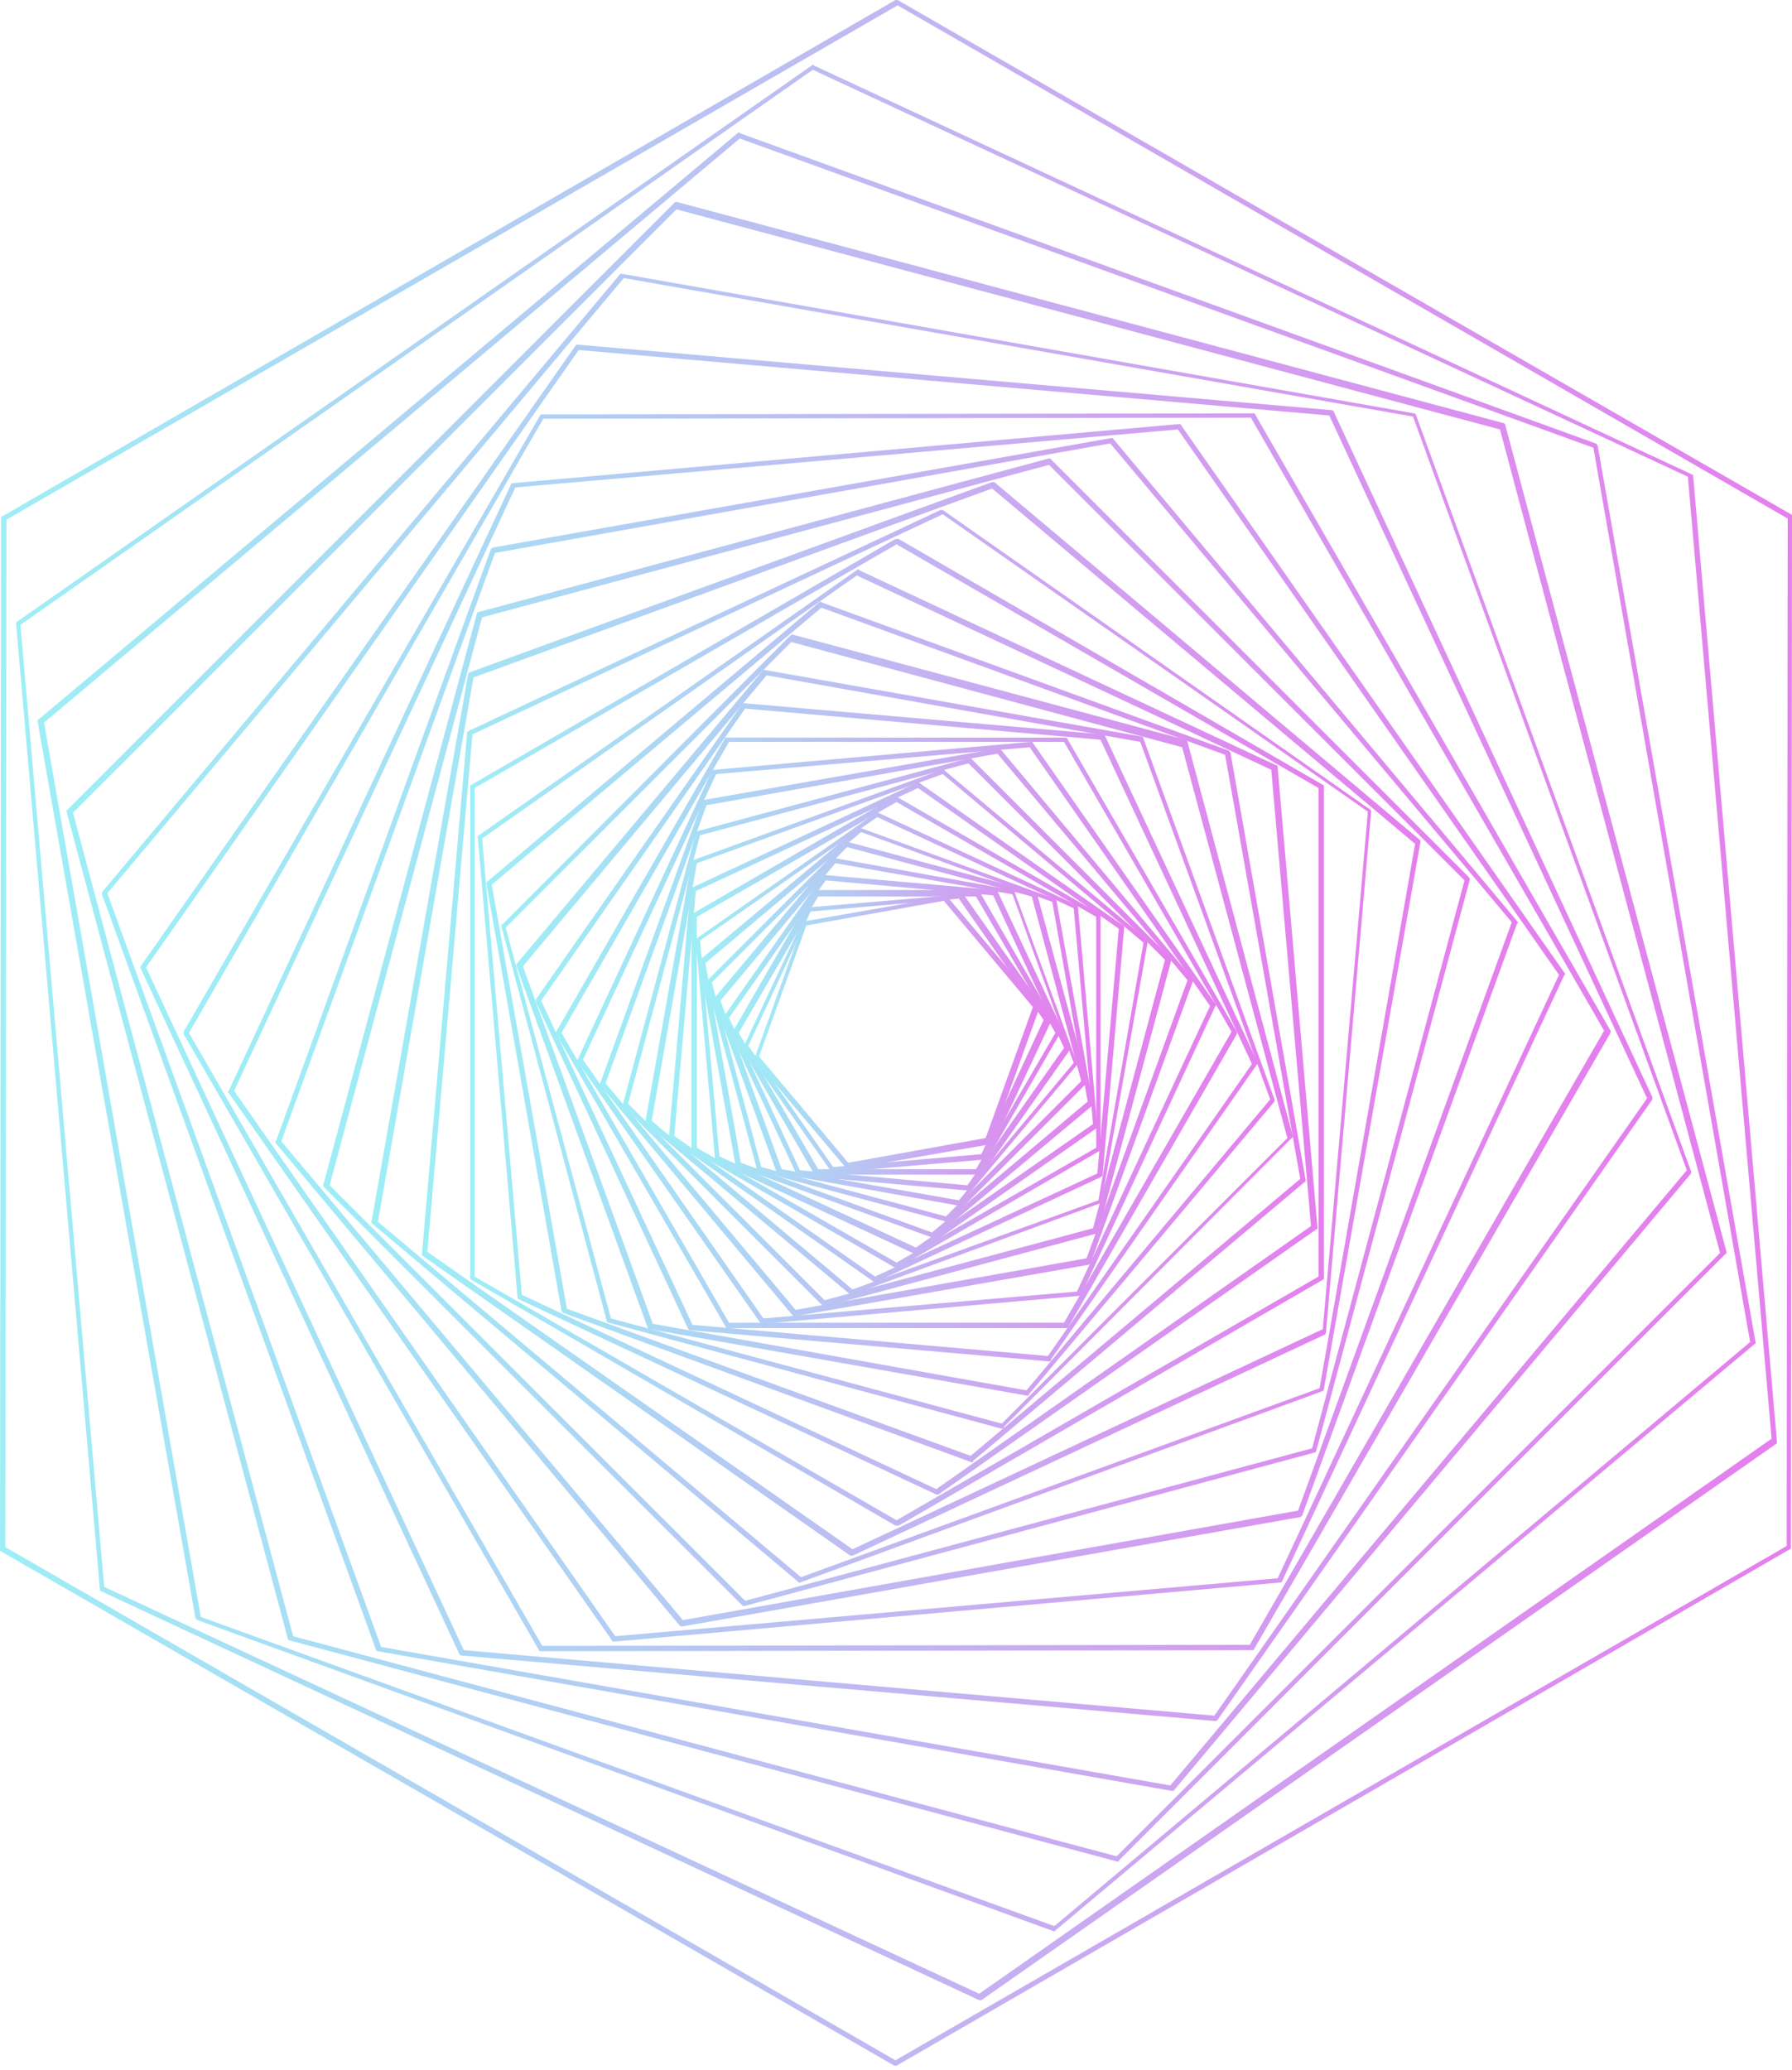 <svg width="309" height="357" viewBox="0 0 309 357" fill="none" xmlns="http://www.w3.org/2000/svg">
<g opacity="0.5">
<path d="M146.261 201.618C146.076 201.618 146.076 201.618 145.891 201.433L130.154 182.734C129.969 182.549 129.969 182.364 130.154 182.364L138.485 159.221C138.485 159.036 138.67 159.036 138.856 158.851L163.109 154.593C163.294 154.593 163.479 154.593 163.479 154.778L179.216 173.477C179.401 173.662 179.401 173.847 179.216 173.847L170.885 196.99C170.885 197.175 170.7 197.175 170.515 197.36L146.261 201.618C146.261 201.618 146.261 201.433 146.261 201.618ZM130.894 182.179L146.261 200.507L169.959 196.249L178.105 173.662L162.739 155.333L139.041 159.591L130.894 182.179Z" fill="url(#paint0_linear_70_19372)"/>
<path d="M143.669 202.174C143.484 202.174 143.299 202.174 143.299 201.988L128.302 180.697C128.117 180.512 128.117 180.327 128.302 180.327L139.411 156.629C139.411 156.444 139.596 156.444 139.781 156.444L165.886 154.222C166.071 154.222 166.256 154.222 166.256 154.407L181.253 175.699C181.438 175.884 181.438 176.069 181.253 176.069L170.144 199.767C170.144 199.952 169.959 199.952 169.774 199.952L143.669 202.174ZM129.043 180.327L143.669 201.248L169.219 199.026L179.957 175.884L165.331 154.963L139.781 157.184L129.043 180.327Z" fill="url(#paint1_linear_70_19372)"/>
<path d="M168.478 202.544H140.707C140.522 202.544 140.337 202.544 140.337 202.359L126.451 178.291C126.451 178.106 126.451 177.92 126.451 177.735L140.337 153.667C140.337 153.482 140.522 153.482 140.707 153.482H168.478C168.663 153.482 168.848 153.482 168.848 153.667L182.734 177.735C182.734 177.92 182.734 178.106 182.734 178.291L168.848 202.359C168.848 202.359 168.663 202.544 168.478 202.544ZM141.077 201.618H168.293L181.993 178.106L168.293 154.593H141.077L127.377 178.106L141.077 201.618Z" fill="url(#paint2_linear_70_19372)"/>
<path d="M167.182 205.321L137.745 202.729C137.56 202.729 137.375 202.544 137.375 202.544L124.785 175.699C124.785 175.513 124.785 175.328 124.785 175.328L141.818 151.075C142.003 150.89 142.003 150.89 142.188 150.89L171.626 153.482C171.811 153.482 171.996 153.667 171.996 153.667L184.586 180.512C184.586 180.697 184.586 180.882 184.586 180.882L167.553 205.136C167.368 205.136 167.368 205.321 167.182 205.321ZM137.93 201.803L166.812 204.395L183.475 180.697L171.256 154.407L142.374 151.815L125.711 175.513L137.93 201.803Z" fill="url(#paint3_linear_70_19372)"/>
<path d="M165.331 207.913L134.227 202.359C134.042 202.359 133.857 202.174 133.857 201.989L123.119 172.551C123.119 172.366 123.119 172.181 123.119 172.181L143.299 148.113C143.484 147.928 143.484 147.928 143.669 147.928L174.588 153.482C174.773 153.482 174.958 153.667 174.958 153.852L185.696 183.289C185.696 183.475 185.696 183.66 185.696 183.66L165.516 207.728C165.701 207.913 165.516 207.913 165.331 207.913ZM134.783 201.618L165.331 206.987L185.141 183.289L174.588 154.222L144.04 148.853L124.229 172.551L134.783 201.618Z" fill="url(#paint4_linear_70_19372)"/>
<path d="M163.294 210.69L130.895 201.989C130.709 201.989 130.524 201.804 130.524 201.618L121.823 169.404C121.823 169.219 121.823 169.034 122.008 169.034L145.706 145.336C145.891 145.15 146.076 145.15 146.076 145.15L178.476 153.852C178.661 153.852 178.846 154.037 178.846 154.222L187.548 186.437C187.548 186.622 187.548 186.807 187.363 186.807L163.665 210.505C163.479 210.69 163.479 210.69 163.294 210.69ZM131.265 201.248L163.109 209.765L186.437 186.437L177.92 154.593L146.076 146.076L122.748 169.404L131.265 201.248Z" fill="url(#paint5_linear_70_19372)"/>
<path d="M160.887 213.467C160.702 213.467 160.702 213.467 160.887 213.467L127.191 201.248C127.006 201.248 127.006 201.063 126.821 200.878L120.526 165.886C120.526 165.701 120.526 165.516 120.711 165.516L147.927 142.743C148.112 142.558 148.297 142.558 148.297 142.743L181.808 154.963C181.993 154.963 181.993 155.148 182.178 155.333L188.473 190.325C188.473 190.51 188.473 190.695 188.288 190.695L161.072 213.467H160.887ZM127.747 200.507L160.702 212.541L187.547 189.954L181.438 155.518L148.483 143.484L121.637 166.071L127.747 200.507Z" fill="url(#paint6_linear_70_19372)"/>
<path d="M157.925 216.245H157.74L123.489 200.322C123.304 200.322 123.304 200.137 123.304 199.952L119.971 162.183C119.971 161.998 119.971 161.813 120.156 161.813L151.075 140.152C151.26 139.966 151.445 139.966 151.445 140.152L185.696 156.074C185.881 156.074 185.881 156.259 185.881 156.444L189.214 194.213C189.214 194.398 189.214 194.583 189.029 194.583L158.11 216.245C158.11 216.059 158.11 216.245 157.925 216.245ZM124.044 199.397L157.925 215.134L188.473 193.842L185.141 156.629L151.26 140.892L120.712 162.183L124.044 199.397Z" fill="url(#paint7_linear_70_19372)"/>
<path d="M154.592 218.651H154.407L119.416 198.471C119.231 198.471 119.23 198.286 119.23 198.101V157.925C119.23 157.74 119.231 157.555 119.416 157.555L154.222 137.375C154.407 137.375 154.592 137.375 154.592 137.375L189.584 157.555C189.769 157.555 189.769 157.74 189.769 157.925V198.101C189.769 198.286 189.769 198.471 189.584 198.471L154.778 218.651C154.778 218.651 154.778 218.651 154.592 218.651ZM120.156 197.916L154.592 217.726L189.029 197.916V158.11L154.592 138.3L120.156 158.11V197.916Z" fill="url(#paint8_linear_70_19372)"/>
<path d="M150.89 221.058C150.705 221.058 150.705 221.058 150.705 221.058L115.528 196.434C115.343 196.249 115.343 196.249 115.343 196.064L119.046 153.482C119.046 153.297 119.231 153.111 119.231 153.111L158.11 134.968C158.295 134.968 158.481 134.968 158.481 134.968L193.657 159.591C193.842 159.777 193.842 159.777 193.842 159.962L190.14 202.544C190.14 202.729 189.955 202.914 189.955 202.914L151.075 221.058C151.075 221.058 151.075 221.058 150.89 221.058ZM116.268 195.879L150.89 220.133L189.214 202.359L192.917 160.147L158.295 135.893L119.971 153.667L116.268 195.879Z" fill="url(#paint9_linear_70_19372)"/>
<path d="M146.817 223.28C146.631 223.28 146.631 223.28 146.446 223.095L111.455 193.842C111.269 193.657 111.27 193.657 111.27 193.472L119.231 148.668C119.231 148.483 119.416 148.298 119.601 148.298L162.368 132.746C162.554 132.746 162.739 132.746 162.739 132.746L197.73 161.998C197.915 162.183 197.915 162.183 197.915 162.368L189.954 207.173C189.954 207.358 189.769 207.543 189.584 207.543L146.817 223.28ZM112.38 193.287L147.002 222.354L189.399 206.987L197.175 162.554L162.554 133.486L120.156 148.853L112.38 193.287Z" fill="url(#paint10_linear_70_19372)"/>
<path d="M142.188 225.316C142.003 225.316 142.003 225.316 141.818 225.131L107.567 190.88C107.382 190.695 107.382 190.51 107.382 190.51L119.971 143.669C119.971 143.484 120.157 143.299 120.342 143.299L167.182 130.709C167.367 130.709 167.553 130.709 167.553 130.895L201.804 165.146C201.989 165.331 201.989 165.516 201.989 165.516L189.399 212.357C189.399 212.542 189.214 212.727 189.029 212.727L142.188 225.316ZM108.308 190.325L142.188 224.206L188.473 211.801L200.878 165.516L166.997 131.635L120.712 144.04L108.308 190.325Z" fill="url(#paint11_linear_70_19372)"/>
<path d="M137.004 226.983C136.819 226.983 136.819 226.983 136.634 226.797L103.494 187.177C103.309 186.992 103.309 186.807 103.494 186.807L121.082 138.3C121.082 138.115 121.267 138.115 121.453 137.93L172.181 129.043C172.366 129.043 172.551 129.043 172.551 129.228L205.692 168.848C205.877 169.033 205.877 169.219 205.692 169.219L188.103 217.725C188.103 217.911 187.918 217.911 187.733 218.096L137.004 226.983ZM104.42 186.807L137.189 225.872L187.363 216.985L204.766 169.033L171.996 129.969L121.823 138.856L104.42 186.807Z" fill="url(#paint12_linear_70_19372)"/>
<path d="M131.45 228.279C131.265 228.279 131.08 228.279 131.08 228.093L99.606 183.104C99.421 182.919 99.421 182.734 99.606 182.734L122.748 132.931C122.748 132.746 122.933 132.746 123.119 132.746L177.735 127.932C177.92 127.932 178.105 127.932 178.105 128.117L209.579 173.107C209.764 173.292 209.764 173.477 209.579 173.477L186.437 223.28C186.437 223.465 186.252 223.465 186.066 223.465L131.45 228.279ZM100.531 182.734L131.635 227.353L185.696 222.724L208.654 173.477L177.55 128.858L123.489 133.486L100.531 182.734Z" fill="url(#paint13_linear_70_19372)"/>
<path d="M183.845 229.019H125.525C125.34 229.019 125.155 229.019 125.155 228.834L95.903 178.291C95.903 178.105 95.903 177.92 95.903 177.92L124.97 127.377C124.97 127.192 125.155 127.192 125.34 127.192H183.66C183.845 127.192 184.03 127.192 184.03 127.377L213.282 177.92C213.282 178.105 213.282 178.291 213.282 178.291L184.215 228.834C184.215 229.019 184.03 229.019 183.845 229.019ZM125.71 228.093H183.474L212.356 177.92L183.474 127.932H125.71L96.829 178.105L125.71 228.093Z" fill="url(#paint14_linear_70_19372)"/>
<path d="M180.883 234.759L119.046 229.39C118.86 229.39 118.675 229.204 118.675 229.204L92.385 172.736C92.385 172.551 92.385 172.366 92.385 172.366L127.932 121.452C128.117 121.267 128.117 121.267 128.303 121.267L190.14 126.636C190.325 126.636 190.51 126.821 190.51 126.821L216.8 183.104C216.8 183.289 216.8 183.475 216.8 183.475L181.253 234.388C181.253 234.759 181.068 234.759 180.883 234.759ZM119.416 228.464L180.697 233.833L215.874 183.475L189.769 127.562L128.488 122.193L93.311 172.551L119.416 228.464Z" fill="url(#paint15_linear_70_19372)"/>
<path d="M177.18 240.683L112.01 229.204C111.825 229.204 111.64 229.019 111.64 228.834L89.053 166.627C89.053 166.442 89.053 166.256 89.053 166.256L131.45 115.713C131.635 115.528 131.635 115.528 131.82 115.528L196.805 127.007C196.99 127.007 197.175 127.192 197.175 127.377L219.762 189.584C219.762 189.769 219.762 189.954 219.762 189.954L177.365 240.498C177.55 240.498 177.365 240.683 177.18 240.683ZM112.566 228.279L176.995 239.757L219.022 189.584L196.62 127.932L132.191 116.454L90.163 166.627L112.566 228.279Z" fill="url(#paint16_linear_70_19372)"/>
<path d="M172.921 246.422C172.736 246.422 172.736 246.422 172.921 246.422L104.975 228.093C104.789 228.093 104.604 227.908 104.604 227.723L86.46 159.777C86.46 159.591 86.46 159.406 86.646 159.406L136.263 109.603C136.449 109.418 136.634 109.418 136.634 109.418L204.395 127.562C204.58 127.562 204.765 127.747 204.765 127.932L222.909 195.879C222.909 196.064 222.909 196.249 222.724 196.249L173.106 246.052C173.106 246.422 172.921 246.422 172.921 246.422ZM105.345 227.353L172.736 245.497L221.984 196.249L203.84 128.858L136.448 110.714L87.201 159.962L105.345 227.353Z" fill="url(#paint17_linear_70_19372)"/>
<path d="M167.552 252.162L97.199 226.427C97.014 226.427 97.014 226.242 96.829 226.057L83.869 152.371C83.869 152.186 83.869 152 84.054 152L141.262 103.864C141.447 103.679 141.633 103.679 141.633 103.864L211.801 129.413C211.986 129.413 211.986 129.598 212.171 129.784L225.131 203.47C225.131 203.655 225.131 203.84 224.946 203.84L167.737 251.977C167.923 252.162 167.737 252.162 167.552 252.162ZM97.754 225.687L167.367 251.051L224.205 203.284L211.246 130.154L141.633 104.79L84.794 152.556L97.754 225.687Z" fill="url(#paint18_linear_70_19372)"/>
<path d="M161.628 257.716H161.443L89.423 224.02C89.238 224.02 89.238 223.835 89.238 223.65L82.388 144.41C82.388 144.225 82.388 144.04 82.573 144.04L147.742 98.31C147.928 98.125 148.113 98.125 148.113 98.31L220.132 132.005C220.318 132.005 220.318 132.191 220.318 132.376L227.168 211.616C227.168 211.801 227.168 211.986 226.983 211.986L161.813 257.716H161.628ZM89.978 223.28L161.443 256.79L226.057 211.431L219.207 132.746L147.742 99.236L83.128 144.595L89.978 223.28Z" fill="url(#paint19_linear_70_19372)"/>
<path d="M154.593 263.085H154.408L81.277 220.688C81.092 220.688 81.092 220.503 81.092 220.318V135.708C81.092 135.523 81.092 135.338 81.277 135.338L154.408 92.941C154.593 92.941 154.778 92.941 154.963 92.941L228.094 135.338C228.279 135.338 228.279 135.523 228.279 135.708V220.318C228.279 220.503 228.279 220.688 228.094 220.688L154.963 263.085C154.778 263.085 154.778 263.085 154.593 263.085ZM81.832 220.132L154.593 262.159L227.353 220.132V135.893L154.593 93.866L81.832 135.893V220.132Z" fill="url(#paint20_linear_70_19372)"/>
<path d="M146.817 268.269C146.631 268.269 146.631 268.269 146.631 268.269L72.945 216.615C72.76 216.43 72.76 216.43 72.76 216.244L80.536 126.451C80.536 126.266 80.721 126.081 80.721 126.081L162.183 87.942C162.368 87.942 162.554 87.942 162.554 87.942L236.24 139.596C236.425 139.781 236.425 139.781 236.425 139.966L228.649 229.76C228.649 229.945 228.464 230.13 228.464 230.13L147.002 268.269C146.817 268.269 146.817 268.269 146.817 268.269ZM73.686 215.874L147.002 267.158L228.093 229.204L235.869 139.966L162.554 88.682L81.462 126.636L73.686 215.874Z" fill="url(#paint21_linear_70_19372)"/>
<path d="M137.93 272.898C137.745 272.898 137.745 272.898 137.56 272.712L64.244 211.061C64.058 210.875 64.059 210.875 64.059 210.69L80.721 116.268C80.721 116.083 80.906 115.898 81.092 115.898L171.07 83.128C171.255 83.128 171.44 83.128 171.44 83.128L244.756 144.78C244.941 144.965 244.941 144.965 244.941 145.15L228.279 239.572C228.279 239.757 228.093 239.942 227.908 239.942L137.93 272.898C138.115 272.898 138.115 272.898 137.93 272.898ZM65.169 210.69L138.115 271.972L227.538 239.387L244.016 145.521L171.07 84.239L81.647 116.824L65.169 210.69Z" fill="url(#paint22_linear_70_19372)"/>
<path d="M128.303 276.971C128.118 276.971 128.118 276.971 127.932 276.785L55.913 204.766C55.727 204.58 55.727 204.395 55.727 204.395L82.203 105.9C82.203 105.715 82.388 105.53 82.573 105.53L180.883 79.055C181.068 79.055 181.253 79.055 181.253 79.24L253.273 151.26C253.458 151.445 253.458 151.63 253.458 151.63L226.983 250.125C226.983 250.31 226.798 250.495 226.613 250.495L128.303 276.971ZM56.838 204.395L128.488 276.045L226.242 249.755L252.532 151.815L180.883 80.166L83.128 106.456L56.838 204.395Z" fill="url(#paint23_linear_70_19372)"/>
<path d="M117.565 280.489C117.379 280.489 117.379 280.489 117.194 280.303L47.581 197.175C47.396 196.99 47.396 196.805 47.581 196.805L84.609 94.792C84.609 94.607 84.795 94.607 84.98 94.422L191.621 75.538C191.806 75.538 191.991 75.538 191.991 75.723L261.604 158.851C261.789 159.036 261.789 159.221 261.604 159.221L224.576 261.234C224.576 261.419 224.391 261.419 224.206 261.604L117.565 280.489ZM48.507 196.805L117.75 279.378L223.835 260.493L260.678 159.036L191.436 76.463L85.35 95.348L48.507 196.805Z" fill="url(#paint24_linear_70_19372)"/>
<path d="M105.9 283.08C105.715 283.08 105.53 283.08 105.53 282.895L39.435 188.473C39.25 188.288 39.25 188.103 39.435 188.103L88.127 83.498C88.127 83.313 88.312 83.313 88.497 83.313L203.284 73.131C203.47 73.131 203.655 73.13 203.655 73.316L269.75 167.737C269.935 167.923 269.935 168.108 269.75 168.108L221.058 272.712C221.058 272.897 220.873 272.898 220.688 272.898L105.9 283.08ZM40.361 188.103L106.085 282.155L220.317 272.157L268.824 168.108L203.099 74.056L88.867 84.054L40.361 188.103Z" fill="url(#paint25_linear_70_19372)"/>
<path d="M93.311 284.746C93.126 284.746 92.941 284.746 92.941 284.561L31.659 178.29C31.659 178.105 31.659 177.92 31.659 177.92L93.126 71.649C93.126 71.464 93.311 71.464 93.496 71.464L216.059 71.279C216.245 71.279 216.43 71.279 216.43 71.464L277.711 177.735C277.711 177.92 277.711 178.105 277.711 178.105L216.245 284.376C216.245 284.561 216.059 284.561 215.874 284.561L93.311 284.746ZM32.585 178.105L93.496 283.821L215.504 283.636L276.6 177.735L215.689 72.02L93.681 72.205L32.585 178.105Z" fill="url(#paint26_linear_70_19372)"/>
<path d="M209.579 296.781L79.611 285.487C79.425 285.487 79.24 285.302 79.24 285.302L24.253 166.997C24.253 166.812 24.253 166.627 24.253 166.627L99.236 59.615C99.421 59.43 99.421 59.43 99.606 59.43L229.575 70.724C229.76 70.724 229.945 70.909 229.945 70.909L284.932 189.214C284.932 189.399 284.932 189.584 284.932 189.584L209.95 296.596C209.95 296.596 209.764 296.781 209.579 296.781ZM79.981 284.561L209.394 295.855L284.006 189.399L229.204 71.65L99.791 60.356L25.179 166.812L79.981 284.561Z" fill="url(#paint27_linear_70_19372)"/>
<path d="M201.989 308.815L65.169 284.747C64.984 284.747 64.799 284.561 64.799 284.376L17.588 154.222C17.588 154.037 17.588 153.852 17.588 153.852L106.826 47.396C107.011 47.211 107.011 47.211 107.196 47.211L243.83 71.279C244.016 71.279 244.201 71.464 244.201 71.649L291.597 201.989C291.597 202.174 291.597 202.359 291.597 202.359L202.359 308.815C202.174 308.815 202.174 308.815 201.989 308.815ZM65.725 284.006L201.803 307.889L290.856 201.803L243.645 71.835L107.567 47.951L18.514 154.037L65.725 284.006Z" fill="url(#paint28_linear_70_19372)"/>
<path d="M192.731 321.034L49.988 282.895C49.803 282.895 49.618 282.71 49.618 282.525L11.479 139.967C11.479 139.781 11.479 139.596 11.664 139.596L116.268 34.992C116.453 34.807 116.639 34.807 116.639 34.807L259.197 72.946C259.382 72.946 259.567 73.131 259.567 73.316L297.706 215.874C297.706 216.06 297.706 216.245 297.521 216.245L192.917 320.849C192.917 321.034 192.917 321.034 192.731 321.034ZM50.543 282.155L192.546 320.109L296.595 216.06L258.642 74.056L116.639 36.103L12.589 140.152L50.543 282.155Z" fill="url(#paint29_linear_70_19372)"/>
<path d="M181.808 333.068C181.623 333.068 181.808 333.068 181.808 333.068L34.066 279.377C33.881 279.377 33.881 279.192 33.696 279.007L6.48 124.414C6.48 124.229 6.48 124.044 6.665 124.044L127.192 22.957C127.377 22.772 127.562 22.772 127.562 22.957L275.119 76.463C275.304 76.463 275.304 76.648 275.49 76.833L302.705 231.426C302.705 231.611 302.705 231.796 302.52 231.796L181.993 332.883C181.993 333.068 181.808 333.068 181.808 333.068ZM34.621 278.822L181.808 332.142L301.78 231.426L274.749 77.204L127.562 23.883L7.591 124.6L34.621 278.822Z" fill="url(#paint30_linear_70_19372)"/>
<path d="M169.034 344.917H168.849L17.403 274.379C17.218 274.379 17.218 274.193 17.218 274.008L2.777 107.567C2.777 107.382 2.777 107.196 2.962 107.196L139.967 11.293C140.152 11.108 140.337 11.108 140.337 11.293L291.782 81.832C291.967 81.832 291.967 82.017 291.967 82.202L306.408 248.644C306.408 248.829 306.408 249.014 306.223 249.014L169.219 344.917C169.219 344.917 169.219 344.917 169.034 344.917ZM17.959 273.638L168.849 343.806L305.483 248.089L291.042 82.202L140.152 12.034L3.518 107.752L17.959 273.638Z" fill="url(#paint31_linear_70_19372)"/>
<path d="M154.407 356.211H154.222L0.185 267.529C-4.52032e-05 267.529 0 267.343 0 267.158L0.185 89.423C0.185 89.238 0.185 89.053 0.37 89.053L154.407 0C154.593 0 154.778 0 154.778 0L308.815 88.682C309 88.682 309 88.868 309 89.053L308.815 266.788C308.815 266.973 308.815 267.158 308.63 267.158L154.593 356.211C154.593 356.211 154.593 356.211 154.407 356.211ZM0.926 266.788L154.407 355.285L308.074 266.603L308.26 89.423L154.778 0.926L1.111 89.608L0.926 266.788Z" fill="url(#paint32_linear_70_19372)"/>
</g>
<defs>
<linearGradient id="paint0_linear_70_19372" x1="129.967" y1="178.014" x2="179.285" y2="178.014" gradientUnits="userSpaceOnUse">
<stop stop-color="#3DDEED"/>
<stop offset="0.997" stop-color="#CB00DD"/>
</linearGradient>
<linearGradient id="paint1_linear_70_19372" x1="128.125" y1="178.014" x2="181.127" y2="178.014" gradientUnits="userSpaceOnUse">
<stop stop-color="#3DDEED"/>
<stop offset="0.997" stop-color="#CB00DD"/>
</linearGradient>
<linearGradient id="paint2_linear_70_19372" x1="126.358" y1="178.014" x2="182.895" y2="178.014" gradientUnits="userSpaceOnUse">
<stop stop-color="#3DDEED"/>
<stop offset="0.997" stop-color="#CB00DD"/>
</linearGradient>
<linearGradient id="paint3_linear_70_19372" x1="124.696" y1="178.015" x2="184.558" y2="178.015" gradientUnits="userSpaceOnUse">
<stop stop-color="#3DDEED"/>
<stop offset="0.997" stop-color="#CB00DD"/>
</linearGradient>
<linearGradient id="paint4_linear_70_19372" x1="123.173" y1="178.014" x2="186.08" y2="178.014" gradientUnits="userSpaceOnUse">
<stop stop-color="#3DDEED"/>
<stop offset="0.997" stop-color="#CB00DD"/>
</linearGradient>
<linearGradient id="paint5_linear_70_19372" x1="121.827" y1="178.015" x2="187.426" y2="178.015" gradientUnits="userSpaceOnUse">
<stop stop-color="#3DDEED"/>
<stop offset="0.997" stop-color="#CB00DD"/>
</linearGradient>
<linearGradient id="paint6_linear_70_19372" x1="120.697" y1="178.014" x2="188.555" y2="178.014" gradientUnits="userSpaceOnUse">
<stop stop-color="#3DDEED"/>
<stop offset="0.997" stop-color="#CB00DD"/>
</linearGradient>
<linearGradient id="paint7_linear_70_19372" x1="119.826" y1="178.014" x2="189.427" y2="178.014" gradientUnits="userSpaceOnUse">
<stop stop-color="#3DDEED"/>
<stop offset="0.997" stop-color="#CB00DD"/>
</linearGradient>
<linearGradient id="paint8_linear_70_19372" x1="119.257" y1="178.015" x2="189.995" y2="178.015" gradientUnits="userSpaceOnUse">
<stop stop-color="#3DDEED"/>
<stop offset="0.997" stop-color="#CB00DD"/>
</linearGradient>
<linearGradient id="paint9_linear_70_19372" x1="115.34" y1="178.015" x2="193.913" y2="178.015" gradientUnits="userSpaceOnUse">
<stop stop-color="#3DDEED"/>
<stop offset="0.997" stop-color="#CB00DD"/>
</linearGradient>
<linearGradient id="paint10_linear_70_19372" x1="111.344" y1="178.015" x2="197.909" y2="178.015" gradientUnits="userSpaceOnUse">
<stop stop-color="#3DDEED"/>
<stop offset="0.997" stop-color="#CB00DD"/>
</linearGradient>
<linearGradient id="paint11_linear_70_19372" x1="107.343" y1="178.014" x2="201.91" y2="178.014" gradientUnits="userSpaceOnUse">
<stop stop-color="#3DDEED"/>
<stop offset="0.997" stop-color="#CB00DD"/>
</linearGradient>
<linearGradient id="paint12_linear_70_19372" x1="103.384" y1="178.014" x2="205.869" y2="178.014" gradientUnits="userSpaceOnUse">
<stop stop-color="#3DDEED"/>
<stop offset="0.997" stop-color="#CB00DD"/>
</linearGradient>
<linearGradient id="paint13_linear_70_19372" x1="99.522" y1="178.015" x2="209.73" y2="178.015" gradientUnits="userSpaceOnUse">
<stop stop-color="#3DDEED"/>
<stop offset="0.997" stop-color="#CB00DD"/>
</linearGradient>
<linearGradient id="paint14_linear_70_19372" x1="95.816" y1="178.014" x2="213.436" y2="178.014" gradientUnits="userSpaceOnUse">
<stop stop-color="#3DDEED"/>
<stop offset="0.997" stop-color="#CB00DD"/>
</linearGradient>
<linearGradient id="paint15_linear_70_19372" x1="92.332" y1="178.015" x2="216.921" y2="178.015" gradientUnits="userSpaceOnUse">
<stop stop-color="#3DDEED"/>
<stop offset="0.997" stop-color="#CB00DD"/>
</linearGradient>
<linearGradient id="paint16_linear_70_19372" x1="89.142" y1="178.015" x2="220.111" y2="178.015" gradientUnits="userSpaceOnUse">
<stop stop-color="#3DDEED"/>
<stop offset="0.997" stop-color="#CB00DD"/>
</linearGradient>
<linearGradient id="paint17_linear_70_19372" x1="86.323" y1="178.014" x2="222.93" y2="178.014" gradientUnits="userSpaceOnUse">
<stop stop-color="#3DDEED"/>
<stop offset="0.997" stop-color="#CB00DD"/>
</linearGradient>
<linearGradient id="paint18_linear_70_19372" x1="83.958" y1="178.014" x2="225.295" y2="178.014" gradientUnits="userSpaceOnUse">
<stop stop-color="#3DDEED"/>
<stop offset="0.997" stop-color="#CB00DD"/>
</linearGradient>
<linearGradient id="paint19_linear_70_19372" x1="82.136" y1="178.015" x2="227.117" y2="178.015" gradientUnits="userSpaceOnUse">
<stop stop-color="#3DDEED"/>
<stop offset="0.997" stop-color="#CB00DD"/>
</linearGradient>
<linearGradient id="paint20_linear_70_19372" x1="80.951" y1="178.015" x2="228.302" y2="178.015" gradientUnits="userSpaceOnUse">
<stop stop-color="#3DDEED"/>
<stop offset="0.997" stop-color="#CB00DD"/>
</linearGradient>
<linearGradient id="paint21_linear_70_19372" x1="72.647" y1="178.015" x2="236.605" y2="178.015" gradientUnits="userSpaceOnUse">
<stop stop-color="#3DDEED"/>
<stop offset="0.997" stop-color="#CB00DD"/>
</linearGradient>
<linearGradient id="paint22_linear_70_19372" x1="64.243" y1="178.015" x2="245.01" y2="178.015" gradientUnits="userSpaceOnUse">
<stop stop-color="#3DDEED"/>
<stop offset="0.997" stop-color="#CB00DD"/>
</linearGradient>
<linearGradient id="paint23_linear_70_19372" x1="55.825" y1="178.014" x2="253.428" y2="178.014" gradientUnits="userSpaceOnUse">
<stop stop-color="#3DDEED"/>
<stop offset="0.997" stop-color="#CB00DD"/>
</linearGradient>
<linearGradient id="paint24_linear_70_19372" x1="47.496" y1="178.015" x2="261.757" y2="178.015" gradientUnits="userSpaceOnUse">
<stop stop-color="#3DDEED"/>
<stop offset="0.997" stop-color="#CB00DD"/>
</linearGradient>
<linearGradient id="paint25_linear_70_19372" x1="39.367" y1="178.014" x2="269.886" y2="178.014" gradientUnits="userSpaceOnUse">
<stop stop-color="#3DDEED"/>
<stop offset="0.997" stop-color="#CB00DD"/>
</linearGradient>
<linearGradient id="paint26_linear_70_19372" x1="31.565" y1="178.014" x2="277.688" y2="178.014" gradientUnits="userSpaceOnUse">
<stop stop-color="#3DDEED"/>
<stop offset="0.997" stop-color="#CB00DD"/>
</linearGradient>
<linearGradient id="paint27_linear_70_19372" x1="24.227" y1="178.015" x2="285.026" y2="178.015" gradientUnits="userSpaceOnUse">
<stop stop-color="#3DDEED"/>
<stop offset="0.997" stop-color="#CB00DD"/>
</linearGradient>
<linearGradient id="paint28_linear_70_19372" x1="17.504" y1="178.014" x2="291.749" y2="178.014" gradientUnits="userSpaceOnUse">
<stop stop-color="#3DDEED"/>
<stop offset="0.997" stop-color="#CB00DD"/>
</linearGradient>
<linearGradient id="paint29_linear_70_19372" x1="11.558" y1="178.015" x2="297.694" y2="178.015" gradientUnits="userSpaceOnUse">
<stop stop-color="#3DDEED"/>
<stop offset="0.997" stop-color="#CB00DD"/>
</linearGradient>
<linearGradient id="paint30_linear_70_19372" x1="6.565" y1="178.014" x2="302.688" y2="178.014" gradientUnits="userSpaceOnUse">
<stop stop-color="#3DDEED"/>
<stop offset="0.997" stop-color="#CB00DD"/>
</linearGradient>
<linearGradient id="paint31_linear_70_19372" x1="2.711" y1="178.014" x2="306.543" y2="178.014" gradientUnits="userSpaceOnUse">
<stop stop-color="#3DDEED"/>
<stop offset="0.997" stop-color="#CB00DD"/>
</linearGradient>
<linearGradient id="paint32_linear_70_19372" x1="0.054" y1="178.014" x2="309.199" y2="178.014" gradientUnits="userSpaceOnUse">
<stop stop-color="#3DDEED"/>
<stop offset="0.997" stop-color="#CB00DD"/>
</linearGradient>
</defs>
</svg>
